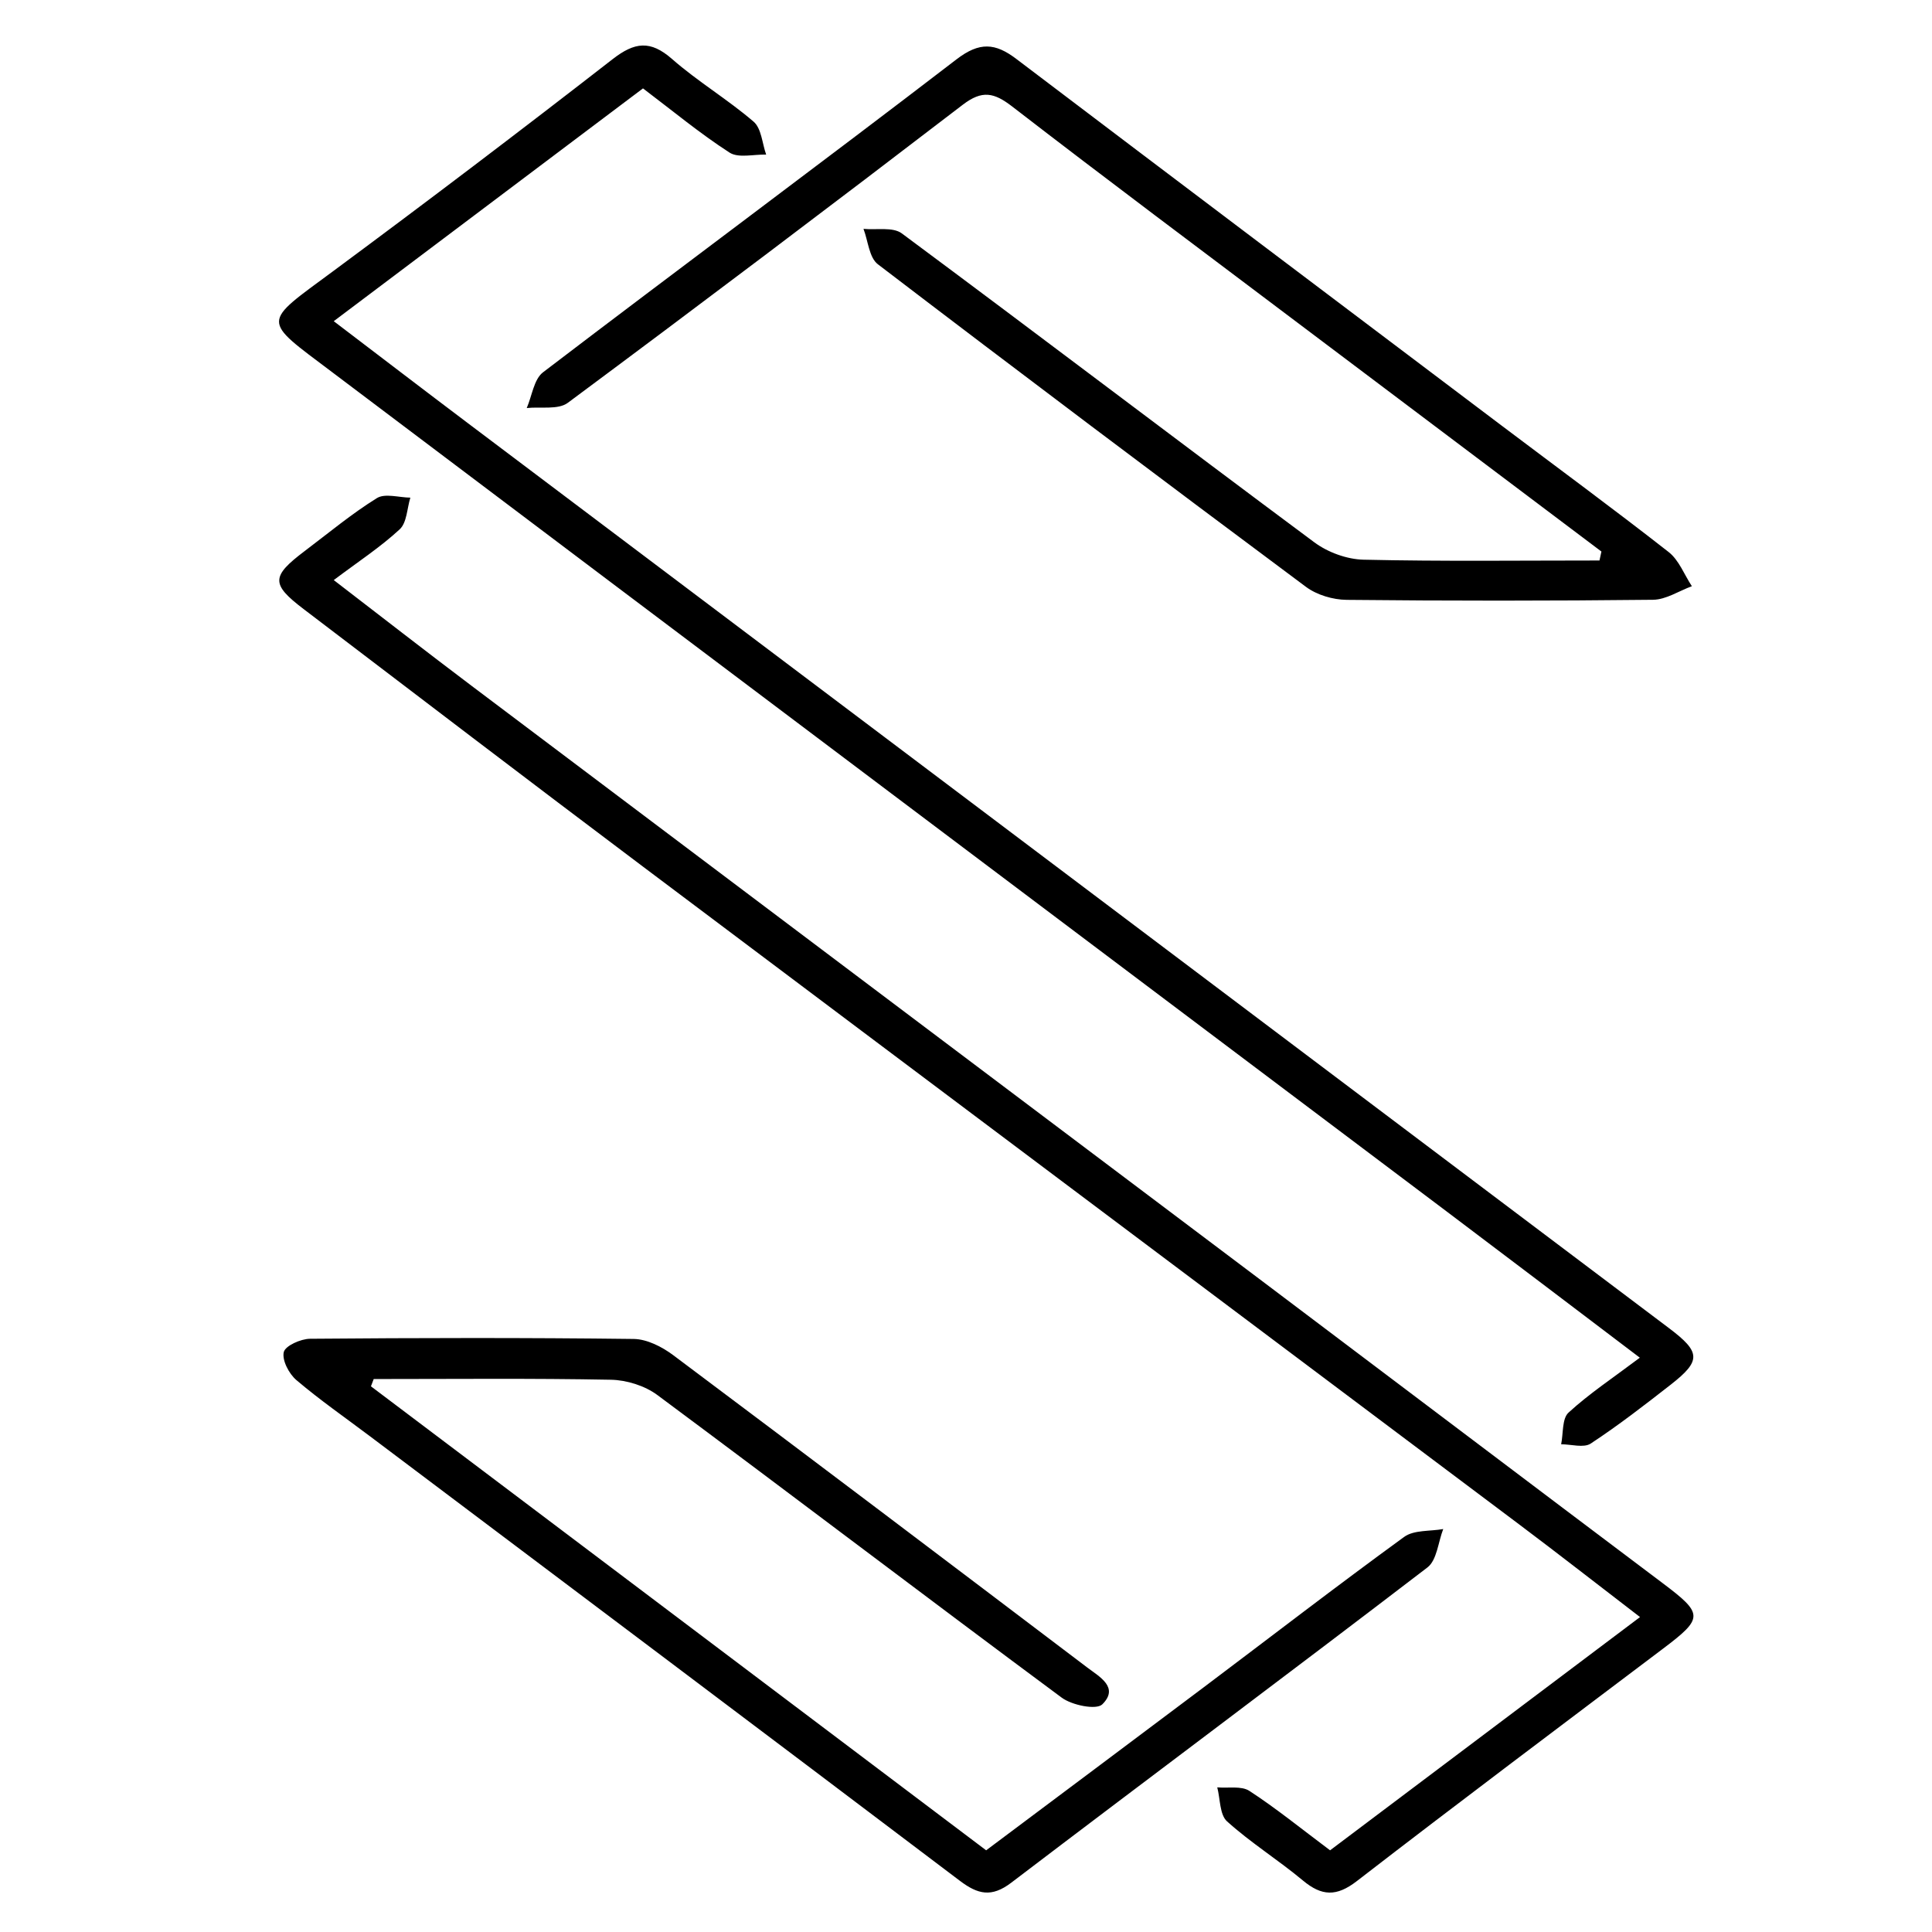 <?xml version="1.0" encoding="iso-8859-1"?>
<!-- Generator: Adobe Illustrator 19.0.0, SVG Export Plug-In . SVG Version: 6.00 Build 0)  -->
<svg version="1.1" id="Layer_1" xmlns="http://www.w3.org/2000/svg" xmlns:xlink="http://www.w3.org/1999/xlink" x="0px" y="0px"
	 viewBox="0 0 500 500" style="enable-background:new 0 0 500 500;" xml:space="preserve">
<path id="XMLID_4_" d="M166.405,22.875c-26.542,19.98-52.758,39.715-80.033,60.247c11.922,9.068,23.275,17.772,34.7,26.382
	c103.609,78.079,207.231,156.141,310.849,234.207c8.241,6.208,8.394,8.439,0.488,14.617c-6.765,5.286-13.57,10.561-20.735,15.266
	c-1.81,1.188-5.062,0.181-7.651,0.183c0.578-2.796,0.204-6.63,1.911-8.195c5.377-4.929,11.535-9.006,18.452-14.211
	c-17.272-13.078-33.657-25.545-50.105-37.929C278.178,241.079,182.02,168.79,85.987,96.335C67.519,82.4,67.603,83.959,86.36,70.074
	c24.276-17.971,48.343-36.233,72.19-54.768c5.701-4.431,9.766-4.954,15.37-0.039c6.661,5.842,14.401,10.448,21.122,16.23
	c2.024,1.741,2.21,5.619,3.238,8.518c-3.206-0.104-7.169,0.964-9.48-0.527C181.144,34.544,174.083,28.68,166.405,22.875z
	 M323.353,463.489c-2.09-1.361-5.515-0.673-8.329-0.924c0.786,3.002,0.609,7.071,2.536,8.809
	c6.141,5.539,13.255,9.981,19.623,15.291c4.877,4.067,8.687,4.239,13.963,0.163c26.256-20.284,52.805-40.19,79.285-60.184
	c10.499-7.927,10.448-8.964-0.211-16.983c-34.327-25.824-68.574-51.754-102.886-77.598
	c-68.389-51.511-136.813-102.976-205.192-154.501c-11.907-8.972-23.664-18.144-35.769-27.438
	c6.362-4.787,12.109-8.543,17.074-13.142c1.855-1.718,1.888-5.404,2.752-8.192c-2.931-0.029-6.56-1.183-8.663,0.122
	c-6.523,4.049-12.481,9.015-18.632,13.659c-8.727,6.589-8.821,8.592-0.335,15.051c29.224,22.243,58.409,44.539,87.764,66.609
	c75.541,56.795,151.174,113.467,226.744,170.223c10.264,7.708,20.379,15.614,31.361,24.041
	c-27.304,20.547-53.534,40.287-80.216,60.366C336.729,473.25,330.282,468,323.353,463.489z M413.942,145.055
	c-20.355,0-40.717,0.258-61.062-0.207c-4.312-0.099-9.253-1.908-12.738-4.499c-35.679-26.524-71.059-53.45-106.757-79.947
	c-2.319-1.721-6.567-0.842-9.917-1.173c1.194,3.114,1.464,7.438,3.721,9.161c36.753,28.068,73.71,55.87,110.8,83.492
	c2.814,2.096,6.966,3.323,10.512,3.36c26.436,0.273,52.877,0.275,79.312-0.021c3.36-0.038,6.695-2.286,10.042-3.51
	c-1.969-2.99-3.336-6.75-6.008-8.842c-14.237-11.143-28.815-21.85-43.25-32.742c-41.882-31.603-83.782-63.181-125.588-94.885
	c-5.44-4.125-9.496-4.465-15.457,0.11c-35.485,27.235-71.439,53.859-107.006,80.99c-2.379,1.815-2.861,6.116-4.226,9.26
	c3.591-0.386,8.13,0.505,10.628-1.351c34.259-25.447,68.321-51.164,102.193-77.126c5.049-3.87,8.117-3.188,12.837,0.457
	c24.396,18.84,49.096,37.288,73.709,55.845c26.242,19.785,52.506,39.541,78.761,59.31
	C414.28,143.511,414.111,144.283,413.942,145.055z M96.715,356.895c20.465,0,40.934-0.213,61.392,0.181
	c4.066,0.078,8.78,1.55,12.022,3.958c34.968,25.979,69.635,52.364,104.628,78.308c2.667,1.978,8.986,3.257,10.517,1.74
	c4.419-4.378-0.71-7.121-3.865-9.51c-35.669-27.02-71.351-54.024-107.168-80.847c-2.891-2.165-6.791-4.162-10.247-4.204
	c-27.912-0.342-55.831-0.284-83.745-0.049c-2.414,0.02-6.428,1.814-6.809,3.454c-0.487,2.099,1.343,5.606,3.257,7.232
	c6.087,5.171,12.679,9.748,19.071,14.56c50.906,38.321,101.845,76.597,152.658,115.041c4.673,3.536,8.216,4.339,13.276,0.489
	c35.848-27.278,71.958-54.211,107.72-81.599c2.457-1.882,2.772-6.559,4.083-9.936c-3.408,0.621-7.577,0.195-10.101,2.031
	c-17.493,12.722-34.621,25.945-51.91,38.949c-18.67,14.041-37.388,28.018-56.277,42.167C201.813,438.58,148.906,398.68,96,358.779
	C96.238,358.151,96.477,357.523,96.715,356.895z"/>
</svg>
